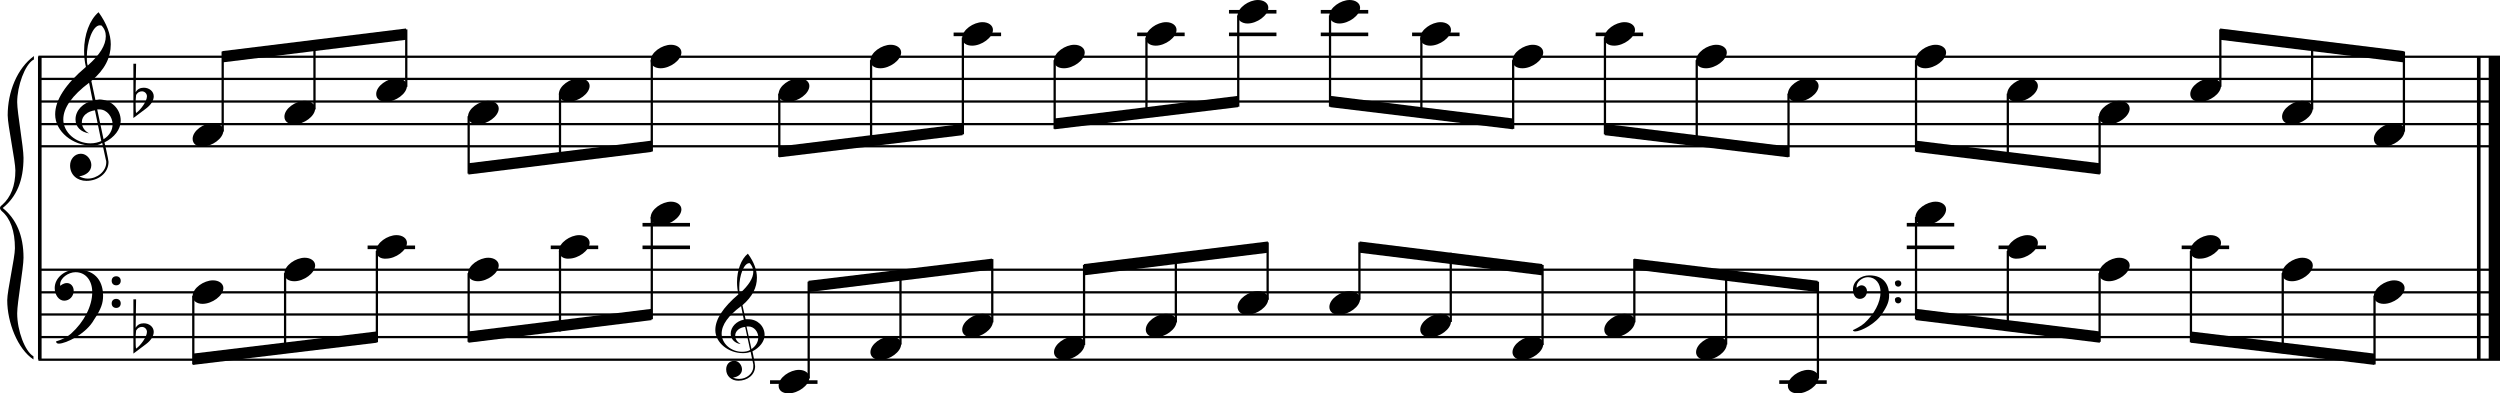 <?xml version="1.0" encoding="utf-8"?>

<!--
	ScaleBook
	Copyright (c) Leland Jansen 2015. All rights reserved.
-->

<!DOCTYPE svg PUBLIC "-//W3C//DTD SVG 1.1//EN" "http://www.w3.org/Graphics/SVG/1.1/DTD/svg11.dtd">
<svg version="1.1" id="Layer_1" xmlns="http://www.w3.org/2000/svg" xmlns:xlink="http://www.w3.org/1999/xlink" x="0px" y="0px"
	 viewBox="0 0 552.9 87" enable-background="new 0 0 552.9 87" xml:space="preserve">
<rect x="8.4" y="12.5" width="0.8" height="67"/>
<g>
	<path d="M7.4,13.2c-1.9,1.1-3.6,5.8-3.6,9.4c0,2.3,1.4,9.9,1.4,12.3c0,5-1.5,8.6-4.6,11.1c3,2.4,4.6,6.1,4.6,11
		c0,2.3-1.4,9.9-1.4,12.3c0,3.8,1.7,8.4,3.6,9.5v0.7c-3.5-2.3-5.8-8.2-5.8-13.1c0-2.1,1.7-9.4,1.7-11.5c0-3.8-1-6.6-2.9-8.2
		C0.1,46.4,0,46.2,0,46s0.1-0.4,0.5-0.7c1.9-1.7,2.9-4.2,2.9-7.6c0-2.1-1.7-10-1.7-12.2c0-5.2,2.1-10.4,5.8-13.1V13.2z"/>
</g>
<rect x="547.8" y="12.5" width="0.8" height="67"/>
<rect x="550.4" y="12.5" width="2.5" height="67"/>
<rect x="8.5" y="32.1" width="544.4" height="0.5"/>
<rect x="8.5" y="27.2" width="544.4" height="0.5"/>
<rect x="8.5" y="22.2" width="544.4" height="0.5"/>
<rect x="8.5" y="17.2" width="544.4" height="0.5"/>
<rect x="8.5" y="12.3" width="544.4" height="0.5"/>
<g>
	<path d="M20.3,32.2c-4.2,0-8.1-3.1-8.1-6.9c0-3.2,2.3-6.7,6.8-10.5c-0.3-1.2-0.4-2.4-0.4-3.6c0-3.5,1.2-6.8,3.2-8.5
		c1.8,2.5,2.7,4.9,2.7,7.1c0,2.9-1.3,5.6-4.3,8.1l0.9,4.2c0.5,0,0.8-0.1,0.8-0.1c2.6,0,4.8,2,4.8,4.7c0,1.9-1.4,3.7-3.6,4.8
		c0-0.1,0.9,3.8,0.9,4.3c0,2.5-2.3,4.2-4.9,4.2c-2,0-3.6-1.3-3.6-3.4c0-1.4,1-2.6,2.4-2.6c1.3,0,2.3,1.3,2.3,2.5
		c0,1.4-1.2,2.3-2.7,2.5c0.6,0.3,1.2,0.5,1.9,0.5c2.1,0,4.1-1.6,4.1-3.6c0-0.2,0-0.4-0.1-0.6l-0.8-3.7
		C21.9,32.1,21.2,32.2,20.3,32.2z M18.1,27c0,1,0.5,1.9,1.6,2.5c-1.8-0.3-3-1.4-3-3.1c0-2,1.7-3.7,3.8-4.1l-0.8-4
		C16,21.1,14,23.8,14,26.4c0,2.9,2.8,5.3,6,5.3c0.9,0,1.7-0.2,2.4-0.5L21,24.4C19.4,24.6,18.1,25.6,18.1,27z M22.1,5.6
		c-1.6,0-2.9,3.7-2.9,7c0,0.7,0,1.3,0.2,1.9c2.7-2.4,4-4.5,4-6.5c0-0.9-0.3-1.7-1-2.4C22.4,5.7,22.3,5.6,22.1,5.6z M24.9,27.5
		c0-1.6-1.2-3.3-2.9-3.3c-0.1,0-0.2,0-0.5,0l1.4,6.6C24.2,30,24.9,28.8,24.9,27.5z"/>
</g>
<g>
	<path d="M29.5,14.1h0.6L30,20.4c0.4-0.7,1-1,1.8-1c1.2,0,2.2,0.8,2.2,1.9c0,0.8-0.5,1.8-1.7,2.7l-2.8,2.1V14.1z M30.1,21
		C30,21.8,30,22.4,30,23c0,1,0,1.6,0.1,2c1-0.7,2.4-2.6,2.4-3.7c0-0.6-0.5-1.1-1.1-1.1C30.8,20.2,30.4,20.5,30.1,21z"/>
</g>
<polygon fill-rule="evenodd" clip-rule="evenodd" points="49.2,13.8 89.8,8.8 89.8,6.3 49.2,11.3 "/>
<polygon fill-rule="evenodd" clip-rule="evenodd" points="103.6,38.6 144.1,33.6 144.1,31.1 103.6,36.1 "/>
<polygon fill-rule="evenodd" clip-rule="evenodd" points="172.3,34.8 212.9,29.9 212.9,27.4 172.3,32.4 "/>
<polygon fill-rule="evenodd" clip-rule="evenodd" points="233.2,28.6 273.8,23.7 273.8,21.2 233.2,26.2 "/>
<polygon fill-rule="evenodd" clip-rule="evenodd" points="294.2,23.7 334.6,28.6 334.6,26.2 294.2,21.2 "/>
<polygon fill-rule="evenodd" clip-rule="evenodd" points="354.9,29.9 395.5,34.8 395.5,32.4 354.9,27.4 "/>
<polygon fill-rule="evenodd" clip-rule="evenodd" points="423.7,33.6 464.4,38.6 464.4,36.1 423.7,31.1 "/>
<polygon fill-rule="evenodd" clip-rule="evenodd" points="491,8.8 531.6,13.8 531.6,11.3 491,6.3 "/>
<rect x="8.5" y="79.3" width="544.4" height="0.5"/>
<rect x="8.5" y="74.3" width="544.4" height="0.5"/>
<rect x="8.5" y="69.3" width="544.4" height="0.5"/>
<rect x="8.5" y="64.4" width="544.4" height="0.5"/>
<rect x="8.5" y="59.4" width="544.4" height="0.5"/>
<g>
	<path d="M15.7,73.8c2.9-2.6,4.7-6.1,4.7-9.2c0-2.5-1.4-4.4-3.7-4.4c-1.6,0-3.4,1.3-3.4,2.7c0,0.2,0,0.3,0.1,0.3
		c-0.1,0,0.6-0.6,1.4-0.6c0.9,0,1.5,0.8,1.5,1.7c0,1.2-0.9,2.2-2.1,2.2c-1.2,0-2.1-1.3-2.1-2.8c0-2.3,2.3-4.1,4.8-4.1
		c4.7,0,5.9,3.2,5.9,5.8c0,1.6-0.4,2.9-2,5.3C19.1,73.8,14.6,76,13,76c-0.4,0-0.6-0.2-0.6-0.5C13.8,75.1,14.9,74.5,15.7,73.8z
		 M25.7,61.1c0.6,0,1,0.4,1,1s-0.4,1-1,1s-1-0.4-1-1S25.1,61.1,25.7,61.1z M25.7,66.1c0.6,0,1,0.4,1,1c0,0.6-0.4,1-1,1s-1-0.4-1-1
		C24.7,66.5,25.1,66.1,25.7,66.1z"/>
</g>
<g>
	<path d="M29.5,66.2h0.6L30,72.5c0.4-0.7,1-1,1.8-1c1.2,0,2.2,0.8,2.2,1.9c0,0.8-0.5,1.8-1.7,2.7l-2.8,2.1V66.2z M30.1,73.1
		C30,73.9,30,74.5,30,75.1c0,1,0,1.6,0.1,2c1-0.7,2.4-2.6,2.4-3.7c0-0.6-0.5-1.1-1.1-1.1C30.8,72.3,30.4,72.6,30.1,73.1z"/>
</g>
<polygon fill-rule="evenodd" clip-rule="evenodd" points="42.7,80.7 83.3,75.8 83.3,73.3 42.7,78.2 "/>
<g>
	<path d="M164.3,78.1c-3.2,0-6.1-2.3-6.1-5.1c0-2.4,1.7-5,5.1-7.9c-0.2-0.9-0.3-1.8-0.3-2.7c0-2.6,0.9-5.1,2.4-6.3
		c1.4,1.9,2,3.7,2,5.3c0,2.2-1,4.2-3.2,6.1l0.7,3.1c0.4,0,0.6,0,0.6,0c2,0,3.6,1.5,3.6,3.5c0,1.4-1.1,2.8-2.7,3.6
		c0-0.1,0.6,2.8,0.6,3.3c0,1.9-1.7,3.2-3.7,3.2c-1.5,0-2.7-1-2.7-2.5c0-1.1,0.7-1.9,1.8-1.9c1,0,1.7,1,1.7,1.9c0,1-0.9,1.7-2,1.8
		c0.4,0.2,0.9,0.3,1.4,0.3c1.6,0,3.1-1.2,3.1-2.7c0-0.1,0-0.3,0-0.5l-0.6-2.8C165.5,78,165,78.1,164.3,78.1z M162.6,74.2
		c0,0.8,0.4,1.4,1.2,1.9c-1.3-0.2-2.2-1.1-2.2-2.3c0-1.5,1.3-2.8,2.9-3.1l-0.6-3c-2.8,2.1-4.3,4.1-4.3,6.1c0,2.2,2.1,4,4.5,4
		c0.7,0,1.3-0.1,1.8-0.4l-1.1-5.1C163.6,72.4,162.6,73.2,162.6,74.2z M165.7,58.2c-1.2,0-2.2,2.8-2.2,5.3c0,0.5,0,1,0.1,1.4
		c2-1.8,3-3.4,3-4.8c0-0.7-0.3-1.3-0.7-1.8C165.9,58.2,165.8,58.2,165.7,58.2z M167.7,74.6c0-1.2-0.9-2.4-2.2-2.4c0,0-0.2,0-0.4,0
		l1.1,5C167.2,76.5,167.7,75.6,167.7,74.6z"/>
</g>
<polygon fill-rule="evenodd" clip-rule="evenodd" points="103.6,75.8 144.1,70.8 144.1,68.3 103.6,73.3 "/>
<polygon fill-rule="evenodd" clip-rule="evenodd" points="178.8,64.6 219.4,59.6 219.4,57.2 178.8,62.1 "/>
<polygon fill-rule="evenodd" clip-rule="evenodd" points="239.7,60.9 280.4,55.9 280.4,53.4 239.7,58.4 "/>
<polygon fill-rule="evenodd" clip-rule="evenodd" points="300.7,55.9 341.1,60.9 341.1,58.4 300.7,53.4 "/>
<g>
	<path d="M412.3,71.5c2.2-2,3.6-4.6,3.6-6.9c0-1.9-1.1-3.3-2.8-3.3c-1.2,0-2.5,1-2.5,2.1c0,0.2,0,0.2,0.1,0.2c0,0,0.4-0.5,1-0.5
		c0.7,0,1.2,0.6,1.2,1.3c0,0.9-0.6,1.7-1.6,1.7s-1.5-1-1.5-2.1c0-1.8,1.7-3.1,3.6-3.1c3.5,0,4.4,2.4,4.4,4.4c0,1.2-0.3,2.2-1.5,4
		c-1.4,2.3-4.8,4-6,4c-0.3,0-0.5-0.1-0.5-0.3C410.9,72.5,411.7,72,412.3,71.5z M419.8,62c0.4,0,0.7,0.3,0.7,0.7
		c0,0.4-0.3,0.7-0.7,0.7c-0.4,0-0.7-0.3-0.7-0.7C419,62.3,419.3,62,419.8,62z M419.8,65.7c0.4,0,0.7,0.3,0.7,0.7
		c0,0.4-0.3,0.7-0.7,0.7c-0.4,0-0.7-0.3-0.7-0.7C419,66,419.3,65.7,419.8,65.7z"/>
</g>
<polygon fill-rule="evenodd" clip-rule="evenodd" points="361.4,59.6 402,64.6 402,62.1 361.4,57.2 "/>
<polygon fill-rule="evenodd" clip-rule="evenodd" points="423.7,70.8 464.4,75.8 464.4,73.3 423.7,68.3 "/>
<polygon fill-rule="evenodd" clip-rule="evenodd" points="484.5,75.8 525.1,80.7 525.1,78.2 484.5,73.3 "/>
<rect x="49" y="11.4" width="0.5" height="17.7"/>
<g>
	<path d="M42.6,30.7c0-1.8,2.5-3.5,4.5-3.5c1.3,0,2.3,0.7,2.3,1.7c0,1.7-2.5,3.5-4.6,3.5C43.5,32.5,42.6,31.8,42.6,30.7z"/>
</g>
<rect x="69.3" y="9" width="0.5" height="15.2"/>
<g>
	<path d="M62.9,25.8c0-1.8,2.5-3.5,4.5-3.5c1.3,0,2.3,0.7,2.3,1.7c0,1.7-2.5,3.5-4.6,3.5C63.8,27.5,62.9,26.9,62.9,25.8z"/>
</g>
<rect x="89.6" y="6.5" width="0.5" height="12.7"/>
<g>
	<path d="M83.2,20.8c0-1.8,2.5-3.5,4.5-3.5c1.3,0,2.3,0.7,2.3,1.7c0,1.7-2.5,3.5-4.6,3.5C84.1,22.5,83.2,21.9,83.2,20.8z"/>
</g>
<rect x="103.4" y="25.7" width="0.5" height="12.7"/>
<g>
	<path d="M103.5,25.8c0-1.8,2.5-3.5,4.5-3.5c1.3,0,2.3,0.7,2.3,1.7c0,1.7-2.5,3.5-4.6,3.5C104.5,27.5,103.5,26.9,103.5,25.8z"/>
</g>
<rect x="123.6" y="20.7" width="0.5" height="15.3"/>
<g>
	<path d="M123.6,20.8c0-1.8,2.5-3.5,4.5-3.5c1.3,0,2.3,0.7,2.3,1.7c0,1.7-2.5,3.5-4.6,3.5C124.6,22.5,123.6,21.9,123.6,20.8z"/>
</g>
<rect x="143.9" y="13.3" width="0.5" height="20.2"/>
<g>
	<path d="M143.9,13.4c0-1.8,2.5-3.5,4.5-3.5c1.3,0,2.3,0.7,2.3,1.7c0,1.7-2.5,3.5-4.6,3.5C144.9,15.1,143.9,14.5,143.9,13.4z"/>
</g>
<rect x="172.1" y="20.7" width="0.5" height="14"/>
<g>
	<path d="M172.2,20.8c0-1.8,2.5-3.5,4.5-3.5c1.3,0,2.3,0.7,2.3,1.7c0,1.7-2.5,3.5-4.6,3.5C173.1,22.5,172.2,21.9,172.2,20.8z"/>
</g>
<rect x="192.4" y="13.3" width="0.5" height="18.9"/>
<g>
	<path d="M192.5,13.4c0-1.8,2.5-3.5,4.5-3.5c1.3,0,2.3,0.7,2.3,1.7c0,1.7-2.5,3.5-4.6,3.5C193.4,15.1,192.5,14.5,192.5,13.4z"/>
</g>
<rect x="210.9" y="7.2" width="10.5" height="0.8"/>
<rect x="212.7" y="8.3" width="0.5" height="21.4"/>
<g>
	<path d="M212.8,8.4c0-1.8,2.5-3.5,4.5-3.5c1.3,0,2.3,0.7,2.3,1.7c0,1.7-2.5,3.5-4.6,3.5C213.7,10.1,212.8,9.5,212.8,8.4z"/>
</g>
<rect x="233" y="13.3" width="0.5" height="15.2"/>
<g>
	<path d="M233.1,13.4c0-1.8,2.5-3.5,4.5-3.5c1.3,0,2.3,0.7,2.3,1.7c0,1.7-2.5,3.5-4.6,3.5C234,15.1,233.1,14.5,233.1,13.4z"/>
</g>
<rect x="251.5" y="7.2" width="10.5" height="0.8"/>
<rect x="253.3" y="8.3" width="0.5" height="17.7"/>
<g>
	<path d="M253.4,8.4c0-1.8,2.5-3.5,4.5-3.5c1.3,0,2.3,0.7,2.3,1.7c0,1.7-2.5,3.5-4.6,3.5C254.4,10.1,253.4,9.5,253.4,8.4z"/>
</g>
<rect x="271.8" y="7.2" width="10.5" height="0.8"/>
<rect x="271.8" y="2.2" width="10.5" height="0.8"/>
<rect x="273.6" y="3.4" width="0.5" height="20.2"/>
<g>
	<path d="M273.7,3.5c0-1.8,2.5-3.5,4.5-3.5c1.3,0,2.3,0.7,2.3,1.7c0,1.7-2.5,3.5-4.6,3.5C274.7,5.2,273.7,4.5,273.7,3.5z"/>
</g>
<rect x="292.1" y="7.2" width="10.5" height="0.8"/>
<rect x="292.1" y="2.2" width="10.5" height="0.8"/>
<rect x="293.9" y="3.4" width="0.5" height="20.2"/>
<g>
	<path d="M294,3.5c0-1.8,2.5-3.5,4.5-3.5c1.3,0,2.3,0.7,2.3,1.7c0,1.7-2.5,3.5-4.6,3.5C295,5.2,294,4.5,294,3.5z"/>
</g>
<rect x="312.3" y="7.2" width="10.5" height="0.8"/>
<rect x="314.1" y="8.3" width="0.5" height="17.5"/>
<g>
	<path d="M314.1,8.4c0-1.8,2.5-3.5,4.5-3.5c1.3,0,2.3,0.7,2.3,1.7c0,1.7-2.5,3.5-4.6,3.5C315.1,10.1,314.1,9.5,314.1,8.4z"/>
</g>
<rect x="334.4" y="13.3" width="0.5" height="15.2"/>
<g>
	<path d="M334.5,13.4c0-1.8,2.5-3.5,4.5-3.5c1.3,0,2.3,0.7,2.3,1.7c0,1.7-2.5,3.5-4.6,3.5C335.4,15.1,334.5,14.5,334.5,13.4z"/>
</g>
<rect x="352.9" y="7.2" width="10.5" height="0.8"/>
<rect x="354.7" y="8.3" width="0.5" height="21.4"/>
<g>
	<path d="M354.8,8.4c0-1.8,2.5-3.5,4.5-3.5c1.3,0,2.3,0.7,2.3,1.7c0,1.7-2.5,3.5-4.6,3.5C355.7,10.1,354.8,9.5,354.8,8.4z"/>
</g>
<rect x="375" y="13.3" width="0.5" height="18.9"/>
<g>
	<path d="M375.1,13.4c0-1.8,2.5-3.5,4.5-3.5c1.3,0,2.3,0.7,2.3,1.7c0,1.7-2.5,3.5-4.6,3.5C376,15.1,375.1,14.5,375.1,13.4z"/>
</g>
<rect x="395.3" y="20.7" width="0.5" height="14"/>
<g>
	<path d="M395.4,20.8c0-1.8,2.5-3.5,4.5-3.5c1.3,0,2.3,0.7,2.3,1.7c0,1.7-2.5,3.5-4.6,3.5C396.3,22.5,395.4,21.9,395.4,20.8z"/>
</g>
<rect x="423.5" y="13.3" width="0.5" height="20.2"/>
<g>
	<path d="M423.6,13.4c0-1.8,2.5-3.5,4.5-3.5c1.3,0,2.3,0.7,2.3,1.7c0,1.7-2.5,3.5-4.6,3.5C424.6,15.1,423.6,14.5,423.6,13.4z"/>
</g>
<rect x="443.8" y="20.7" width="0.5" height="15.2"/>
<g>
	<path d="M443.9,20.8c0-1.8,2.5-3.5,4.5-3.5c1.3,0,2.3,0.7,2.3,1.7c0,1.7-2.5,3.5-4.6,3.5C444.9,22.5,443.9,21.9,443.9,20.8z"/>
</g>
<rect x="464.1" y="25.7" width="0.5" height="12.7"/>
<g>
	<path d="M464.2,25.8c0-1.8,2.5-3.5,4.5-3.5c1.3,0,2.3,0.7,2.3,1.7c0,1.7-2.5,3.5-4.6,3.5C465.2,27.5,464.2,26.9,464.2,25.8z"/>
</g>
<rect x="490.8" y="6.5" width="0.5" height="12.7"/>
<g>
	<path d="M484.4,20.8c0-1.8,2.5-3.5,4.5-3.5c1.3,0,2.3,0.7,2.3,1.7c0,1.7-2.5,3.5-4.6,3.5C485.3,22.5,484.4,21.9,484.4,20.8z"/>
</g>
<rect x="511.1" y="9" width="0.5" height="15.2"/>
<g>
	<path d="M504.7,25.8c0-1.8,2.5-3.5,4.5-3.5c1.3,0,2.3,0.7,2.3,1.7c0,1.7-2.5,3.5-4.6,3.5C505.6,27.5,504.7,26.9,504.7,25.8z"/>
</g>
<rect x="531.4" y="11.4" width="0.5" height="17.7"/>
<g>
	<path d="M525,30.7c0-1.8,2.5-3.5,4.5-3.5c1.3,0,2.3,0.7,2.3,1.7c0,1.7-2.5,3.5-4.6,3.5C525.9,32.5,525,31.8,525,30.7z"/>
</g>
<rect x="42.5" y="65.4" width="0.5" height="15.2"/>
<g>
	<path d="M42.6,65.5c0-1.8,2.5-3.5,4.5-3.5c1.3,0,2.3,0.7,2.3,1.7c0,1.7-2.5,3.5-4.6,3.5C43.5,67.2,42.6,66.5,42.6,65.5z"/>
</g>
<rect x="62.8" y="60.4" width="0.5" height="17.7"/>
<g>
	<path d="M62.9,60.5c0-1.8,2.5-3.5,4.5-3.5c1.3,0,2.3,0.7,2.3,1.7c0,1.7-2.5,3.5-4.6,3.5C63.8,62.2,62.9,61.6,62.9,60.5z"/>
</g>
<rect x="81.3" y="54.3" width="10.5" height="0.8"/>
<rect x="83.1" y="55.5" width="0.5" height="20.2"/>
<g>
	<path d="M83.2,55.5c0-1.8,2.5-3.5,4.5-3.5c1.3,0,2.3,0.7,2.3,1.7c0,1.7-2.5,3.5-4.6,3.5C84.1,57.3,83.2,56.6,83.2,55.5z"/>
</g>
<rect x="103.4" y="60.4" width="0.5" height="15.2"/>
<g>
	<path d="M103.5,60.5c0-1.8,2.5-3.5,4.5-3.5c1.3,0,2.3,0.7,2.3,1.7c0,1.7-2.5,3.5-4.6,3.5C104.5,62.2,103.5,61.6,103.5,60.5z"/>
</g>
<rect x="121.8" y="54.3" width="10.5" height="0.8"/>
<rect x="123.6" y="55.5" width="0.5" height="17.8"/>
<g>
	<path d="M123.6,55.5c0-1.8,2.5-3.5,4.5-3.5c1.3,0,2.3,0.7,2.3,1.7c0,1.7-2.5,3.5-4.6,3.5C124.6,57.3,123.6,56.6,123.6,55.5z"/>
</g>
<rect x="142.1" y="54.3" width="10.5" height="0.8"/>
<rect x="142.1" y="49.3" width="10.5" height="0.8"/>
<rect x="143.9" y="48" width="0.5" height="22.6"/>
<g>
	<path d="M143.9,48.1c0-1.8,2.5-3.5,4.5-3.5c1.3,0,2.3,0.7,2.3,1.7c0,1.7-2.5,3.5-4.6,3.5C144.9,49.8,143.9,49.2,143.9,48.1z"/>
</g>
<rect x="170.3" y="84.1" width="10.5" height="0.8"/>
<rect x="178.6" y="62.3" width="0.5" height="21.4"/>
<g>
	<path d="M172.2,85.3c0-1.8,2.5-3.5,4.5-3.5c1.3,0,2.3,0.7,2.3,1.7c0,1.7-2.5,3.5-4.6,3.5C173.1,87,172.2,86.4,172.2,85.3z"/>
</g>
<rect x="198.9" y="59.8" width="0.5" height="16.4"/>
<g>
	<path d="M192.5,77.9c0-1.8,2.5-3.5,4.5-3.5c1.3,0,2.3,0.7,2.3,1.7c0,1.7-2.5,3.5-4.6,3.5C193.4,79.6,192.5,78.9,192.5,77.9z"/>
</g>
<rect x="219.2" y="57.3" width="0.5" height="14"/>
<g>
	<path d="M212.8,72.9c0-1.8,2.5-3.5,4.5-3.5c1.3,0,2.3,0.7,2.3,1.7c0,1.7-2.5,3.5-4.6,3.5C213.7,74.6,212.8,74,212.8,72.9z"/>
</g>
<rect x="239.5" y="58.6" width="0.5" height="17.7"/>
<g>
	<path d="M233.1,77.9c0-1.8,2.5-3.5,4.5-3.5c1.3,0,2.3,0.7,2.3,1.7c0,1.7-2.5,3.5-4.6,3.5C234,79.6,233.1,78.9,233.1,77.9z"/>
</g>
<rect x="259.8" y="56.1" width="0.5" height="15.2"/>
<g>
	<path d="M253.4,72.9c0-1.8,2.5-3.5,4.5-3.5c1.3,0,2.3,0.7,2.3,1.7c0,1.7-2.5,3.5-4.6,3.5C254.4,74.6,253.4,74,253.4,72.9z"/>
</g>
<rect x="280.1" y="53.6" width="0.5" height="12.7"/>
<g>
	<path d="M273.7,67.9c0-1.8,2.5-3.5,4.5-3.5c1.3,0,2.3,0.7,2.3,1.7c0,1.7-2.5,3.5-4.6,3.5C274.7,69.7,273.7,69,273.7,67.9z"/>
</g>
<rect x="300.4" y="53.6" width="0.5" height="12.7"/>
<g>
	<path d="M294,67.9c0-1.8,2.5-3.5,4.5-3.5c1.3,0,2.3,0.7,2.3,1.7c0,1.7-2.5,3.5-4.6,3.5C295,69.7,294,69,294,67.9z"/>
</g>
<rect x="320.6" y="55.9" width="0.5" height="15.3"/>
<g>
	<path d="M314.1,72.9c0-1.8,2.5-3.5,4.5-3.5c1.3,0,2.3,0.7,2.3,1.7c0,1.7-2.5,3.5-4.6,3.5C315.1,74.6,314.1,74,314.1,72.9z"/>
</g>
<rect x="340.9" y="58.6" width="0.5" height="17.7"/>
<g>
	<path d="M334.5,77.9c0-1.8,2.5-3.5,4.5-3.5c1.3,0,2.3,0.7,2.3,1.7c0,1.7-2.5,3.5-4.6,3.5C335.4,79.6,334.5,78.9,334.5,77.9z"/>
</g>
<rect x="361.2" y="57.3" width="0.5" height="14"/>
<g>
	<path d="M354.8,72.9c0-1.8,2.5-3.5,4.5-3.5c1.3,0,2.3,0.7,2.3,1.7c0,1.7-2.5,3.5-4.6,3.5C355.7,74.6,354.8,74,354.8,72.9z"/>
</g>
<rect x="381.5" y="59.8" width="0.5" height="16.4"/>
<g>
	<path d="M375.1,77.9c0-1.8,2.5-3.5,4.5-3.5c1.3,0,2.3,0.7,2.3,1.7c0,1.7-2.5,3.5-4.6,3.5C376,79.6,375.1,78.9,375.1,77.9z"/>
</g>
<rect x="393.5" y="84.1" width="10.5" height="0.8"/>
<rect x="401.8" y="62.3" width="0.5" height="21.4"/>
<g>
	<path d="M395.4,85.3c0-1.8,2.5-3.5,4.5-3.5c1.3,0,2.3,0.7,2.3,1.7c0,1.7-2.5,3.5-4.6,3.5C396.3,87,395.4,86.4,395.4,85.3z"/>
</g>
<rect x="421.7" y="54.3" width="10.5" height="0.8"/>
<rect x="421.7" y="49.3" width="10.5" height="0.8"/>
<rect x="423.5" y="48" width="0.5" height="22.6"/>
<g>
	<path d="M423.6,48.1c0-1.8,2.5-3.5,4.5-3.5c1.3,0,2.3,0.7,2.3,1.7c0,1.7-2.5,3.5-4.6,3.5C424.6,49.8,423.6,49.2,423.6,48.1z"/>
</g>
<rect x="442" y="54.3" width="10.5" height="0.8"/>
<rect x="443.8" y="55.5" width="0.5" height="17.7"/>
<g>
	<path d="M443.9,55.5c0-1.8,2.5-3.5,4.5-3.5c1.3,0,2.3,0.7,2.3,1.7c0,1.7-2.5,3.5-4.6,3.5C444.9,57.3,443.9,56.6,443.9,55.5z"/>
</g>
<rect x="464.1" y="60.4" width="0.5" height="15.2"/>
<g>
	<path d="M464.2,60.5c0-1.8,2.5-3.5,4.5-3.5c1.3,0,2.3,0.7,2.3,1.7c0,1.7-2.5,3.5-4.6,3.5C465.2,62.2,464.2,61.6,464.2,60.5z"/>
</g>
<rect x="482.5" y="54.3" width="10.5" height="0.8"/>
<rect x="484.3" y="55.5" width="0.5" height="20.2"/>
<g>
	<path d="M484.4,55.5c0-1.8,2.5-3.5,4.5-3.5c1.3,0,2.3,0.7,2.3,1.7c0,1.7-2.5,3.5-4.6,3.5C485.3,57.3,484.4,56.6,484.4,55.5z"/>
</g>
<rect x="504.6" y="60.4" width="0.5" height="17.7"/>
<g>
	<path d="M504.7,60.5c0-1.8,2.5-3.5,4.5-3.5c1.3,0,2.3,0.7,2.3,1.7c0,1.7-2.5,3.5-4.6,3.5C505.6,62.2,504.7,61.6,504.7,60.5z"/>
</g>
<rect x="524.9" y="65.4" width="0.5" height="15.2"/>
<g>
	<path d="M525,65.5c0-1.8,2.5-3.5,4.5-3.5c1.3,0,2.3,0.7,2.3,1.7c0,1.7-2.5,3.5-4.6,3.5C525.9,67.2,525,66.5,525,65.5z"/>
</g>
</svg>
